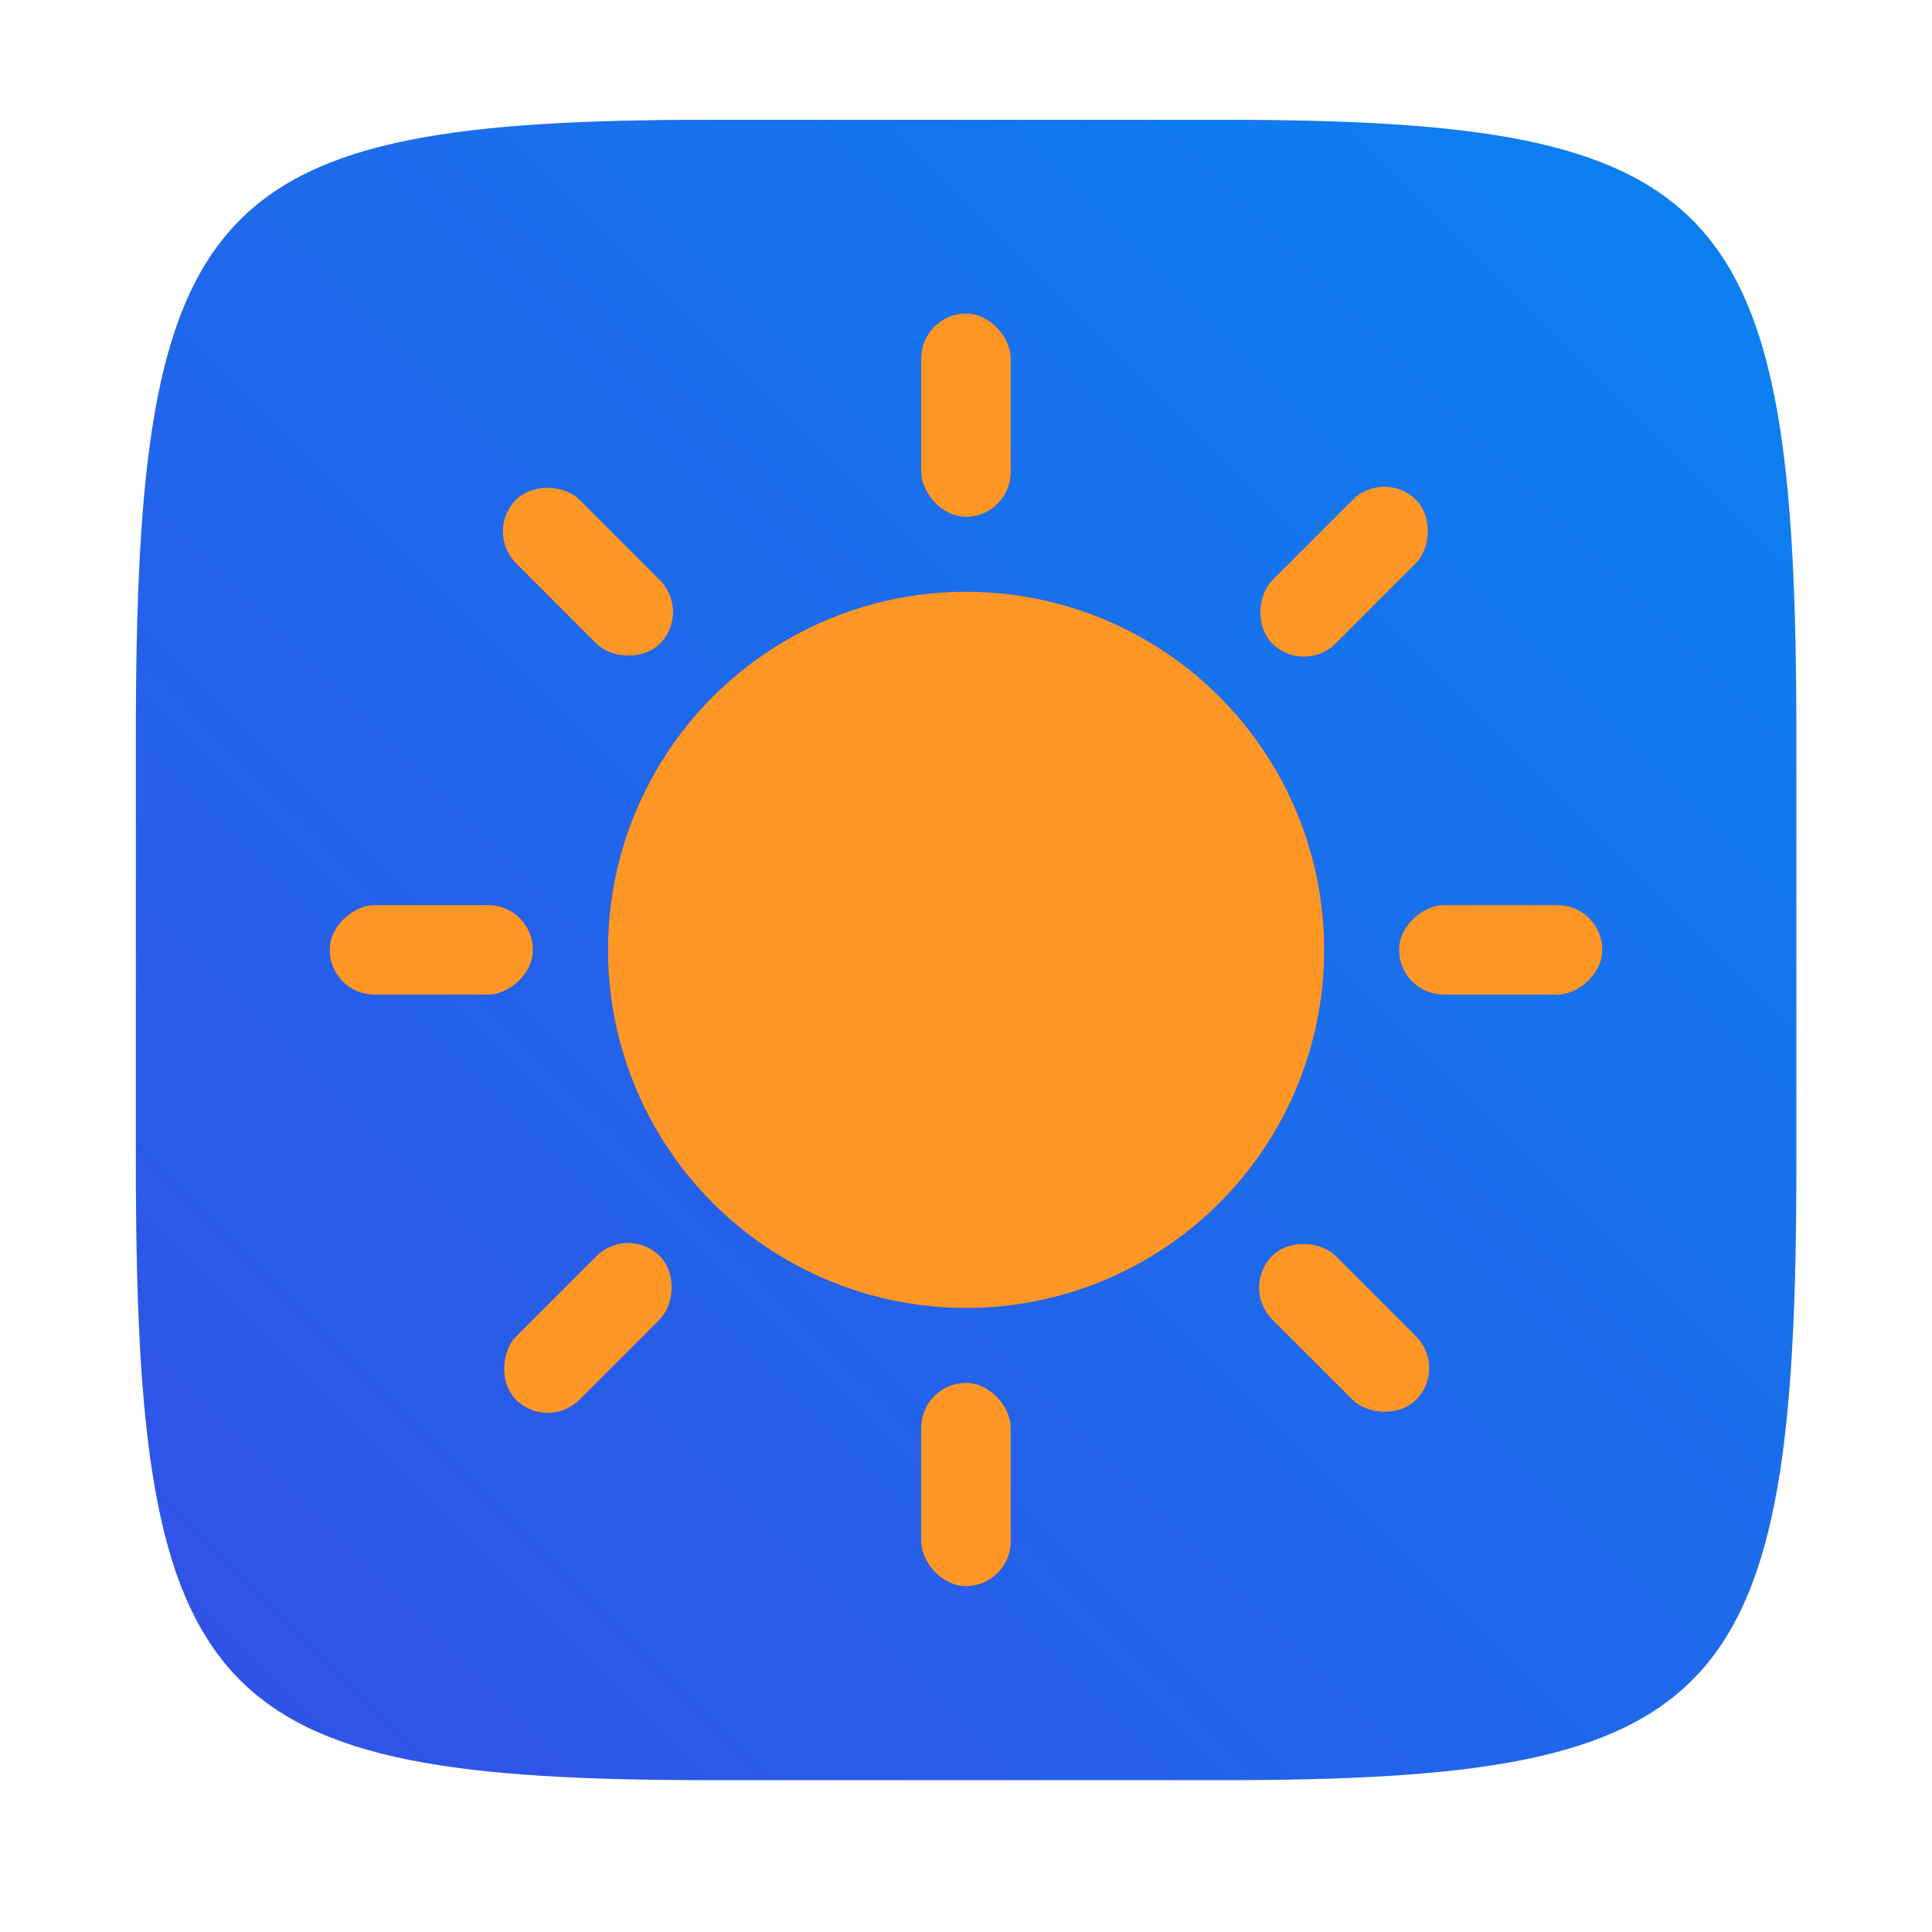 <?xml version="1.0" encoding="UTF-8"?>
<!-- Created with Inkscape (http://www.inkscape.org/) -->
<svg width="64" height="64" version="1.1" viewBox="0 0 16.933 16.933" xmlns="http://www.w3.org/2000/svg" xmlns:cc="http://creativecommons.org/ns#" xmlns:dc="http://purl.org/dc/elements/1.1/" xmlns:rdf="http://www.w3.org/1999/02/22-rdf-syntax-ns#">
 <defs>
  <filter id="filter2761" x="-.024" y="-.024" width="1.048" height="1.048" color-interpolation-filters="sRGB">
   <feGaussianBlur stdDeviation="0.146"/>
  </filter>
  <linearGradient id="linearGradient2645-3" x1="15.752" x2="1.393" y1="281.24" y2="295.6" gradientTransform="translate(-.131 -280.07)" gradientUnits="userSpaceOnUse">
   <stop stop-color="#0a82f0" offset="0"/>
   <stop stop-color="#3250e6" offset="1"/>
  </linearGradient>
  <filter id="filter1048" x="-.06" y="-.06" width="1.12" height="1.12" color-interpolation-filters="sRGB">
   <feGaussianBlur stdDeviation="0.293"/>
  </filter>
 </defs>
 <path d="m10.709 1.05c4.405 0 5.035 0.673 5.035 5.388v3.776c0 4.715-0.63 5.388-5.035 5.388h-4.483c-4.405 0-5.035-0.673-5.035-5.388v-3.776c0-4.715 0.63-5.388 5.035-5.388z" enable-background="new" fill="#141414" filter="url(#filter2761)" opacity=".3"/>
 <path d="m10.709 1.05c4.405 0 5.035 0.673 5.035 5.388v3.776c0 4.715-0.63 5.388-5.035 5.388h-4.483c-4.405 0-5.035-0.673-5.035-5.388v-3.776c0-4.715 0.63-5.388 5.035-5.388z" enable-background="new" fill="url(#linearGradient2645-3)"/>
 <g transform="matrix(.952 0 0 .952 9.982 1.342)" fill="#2832fa" filter="url(#filter1048)">
  <circle cx="-1.591" cy="7.335" r="3.297"/>
  <g transform="translate(55.098 .066)">
   <rect x="-57.102" y="1.411" width=".824" height="1.871" ry=".412"/>
   <rect x="-57.102" y="11.256" width=".824" height="1.871" ry=".412"/>
   <rect transform="rotate(45)" x="-35.358" y="39.367" width=".824" height="1.871" ry=".412"/>
   <rect transform="rotate(45)" x="-35.358" y="49.213" width=".824" height="1.871" ry=".412"/>
   <rect transform="rotate(90)" x="6.857" y="50.832" width=".824" height="1.871" ry=".412"/>
   <rect transform="rotate(90)" x="6.857" y="60.677" width=".824" height="1.871" ry=".412"/>
   <rect transform="rotate(135)" x="44.813" y="29.088" width=".824" height="1.871" ry=".412"/>
   <rect transform="rotate(135)" x="44.813" y="38.933" width=".824" height="1.871" ry=".412"/>
   <rect transform="rotate(135)" x="44.813" y="29.088" width=".824" height="1.871" ry=".412"/>
   <rect transform="rotate(135)" x="44.813" y="38.933" width=".824" height="1.871" ry=".412"/>
  </g>
 </g>
 <g transform="matrix(.952 0 0 .952 9.982 1.342)" fill="#ff9726">
  <circle cx="-1.591" cy="7.335" r="3.297"/>
  <g transform="translate(55.098 .066)">
   <rect x="-57.102" y="1.411" width=".824" height="1.871" ry=".412"/>
   <rect x="-57.102" y="11.256" width=".824" height="1.871" ry=".412"/>
   <rect transform="rotate(45)" x="-35.358" y="39.367" width=".824" height="1.871" ry=".412"/>
   <rect transform="rotate(45)" x="-35.358" y="49.213" width=".824" height="1.871" ry=".412"/>
   <rect transform="rotate(90)" x="6.857" y="50.832" width=".824" height="1.871" ry=".412"/>
   <rect transform="rotate(90)" x="6.857" y="60.677" width=".824" height="1.871" ry=".412"/>
   <rect transform="rotate(135)" x="44.813" y="29.088" width=".824" height="1.871" ry=".412"/>
   <rect transform="rotate(135)" x="44.813" y="38.933" width=".824" height="1.871" ry=".412"/>
   <rect transform="rotate(135)" x="44.813" y="29.088" width=".824" height="1.871" ry=".412"/>
   <rect transform="rotate(135)" x="44.813" y="38.933" width=".824" height="1.871" ry=".412"/>
  </g>
 </g>
</svg>
